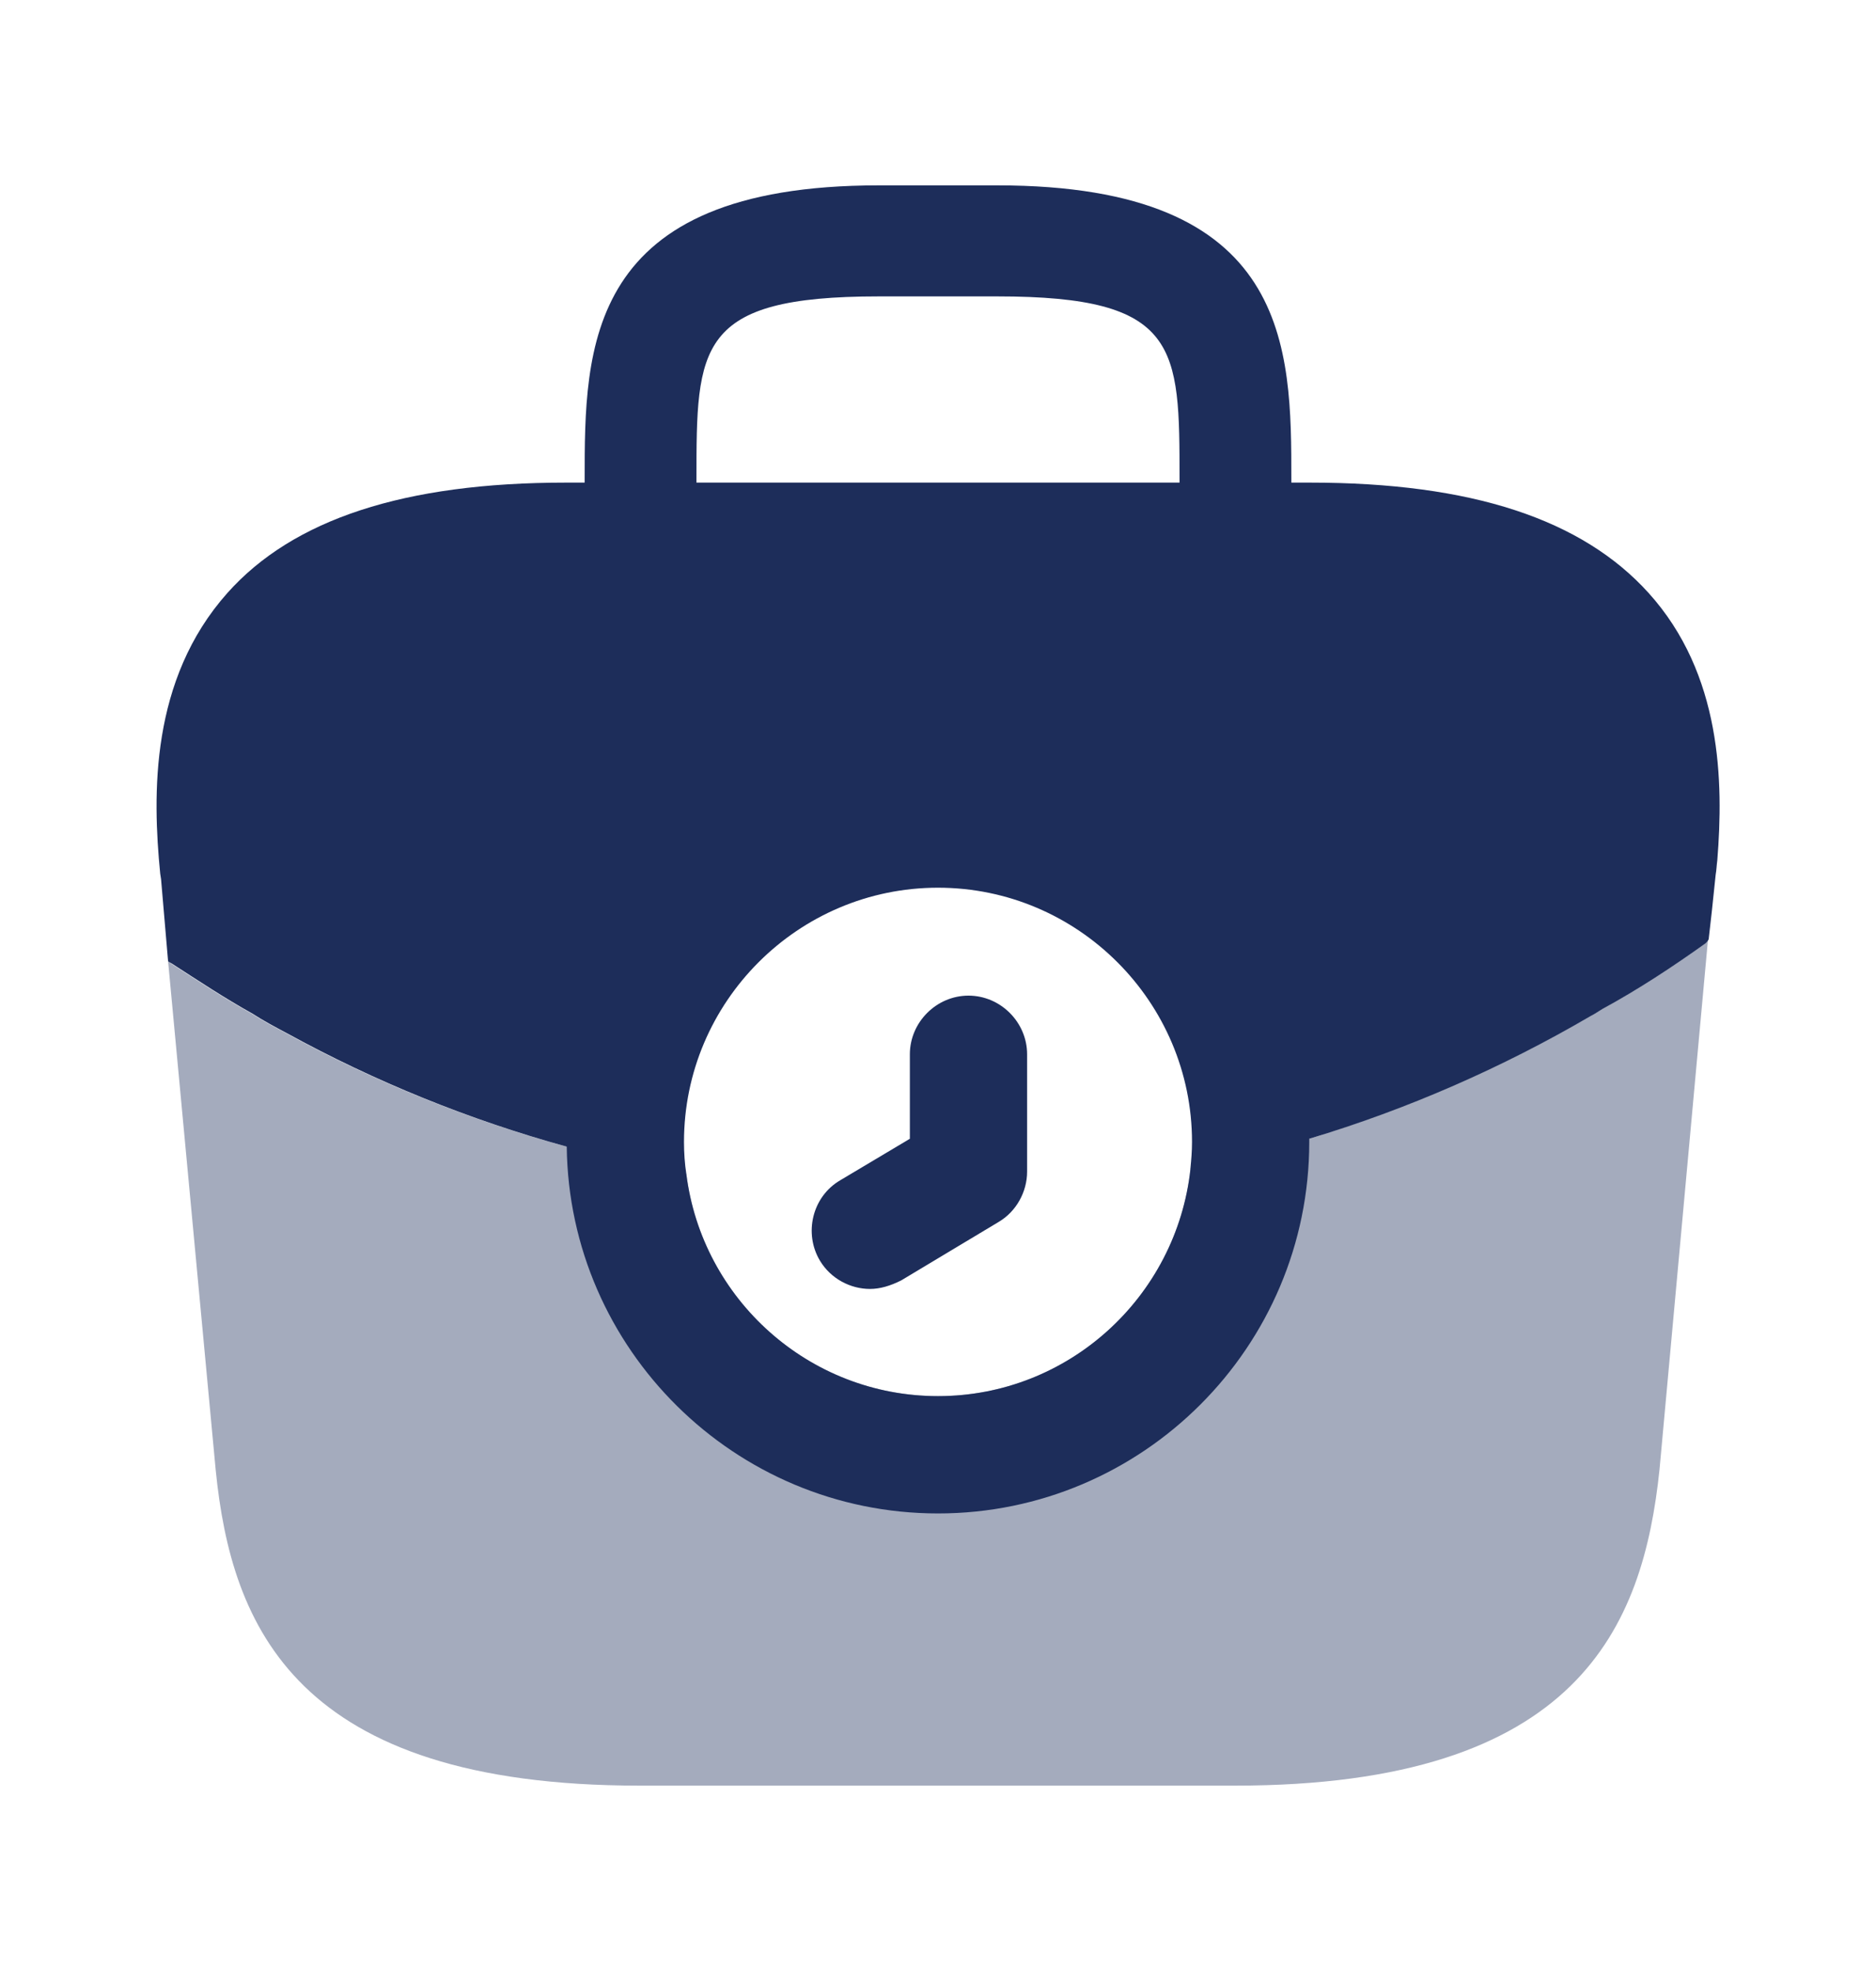 <svg width="20" height="21" viewBox="0 0 20 21" fill="none" xmlns="http://www.w3.org/2000/svg">
<path d="M9.275 13.733C9.067 13.733 8.858 13.625 8.742 13.433C8.567 13.142 8.658 12.75 8.958 12.575L9.7 12.133V11.233C9.7 10.892 9.983 10.608 10.325 10.608C10.667 10.608 10.95 10.892 10.95 11.233V12.483C10.95 12.7 10.833 12.908 10.65 13.017L9.608 13.642C9.492 13.7 9.383 13.733 9.275 13.733Z" fill="#1D2D5A"/>
<path opacity="0.4" d="M18.209 10.008L17.692 15.658C17.517 17.325 16.834 19.025 13.167 19.025H6.817C3.15 19.025 2.467 17.325 2.3 15.667L1.792 10.242C1.8 10.25 1.809 10.258 1.825 10.267C2.109 10.45 2.384 10.633 2.684 10.8C2.8 10.875 2.925 10.942 3.05 11.008C3.992 11.525 5 11.933 6.042 12.217C6.459 12.342 6.884 12.433 7.317 12.508C7.484 13.842 8.625 14.875 10 14.875C11.392 14.875 12.542 13.817 12.692 12.458V12.45C13.117 12.367 13.542 12.258 13.959 12.133C15 11.808 16.009 11.375 16.95 10.825C17 10.8 17.042 10.775 17.075 10.75C17.459 10.542 17.825 10.3 18.175 10.05C18.192 10.042 18.2 10.025 18.209 10.008Z" fill="#1D2D5A"/>
<path d="M17.575 6.317C16.866 5.533 15.691 5.142 13.966 5.142H13.767V5.108C13.767 3.708 13.767 1.975 10.633 1.975H9.367C6.233 1.975 6.233 3.708 6.233 5.108V5.142H6.033C4.308 5.142 3.125 5.533 2.425 6.317C1.6 7.242 1.625 8.467 1.708 9.308L1.717 9.367L1.792 10.242C1.8 10.25 1.817 10.258 1.833 10.267C2.117 10.45 2.392 10.633 2.692 10.8C2.808 10.875 2.933 10.942 3.058 11.008C4 11.525 5.008 11.933 6.042 12.217C6.067 14.375 7.833 16.125 10 16.125C12.183 16.125 13.958 14.35 13.958 12.167V12.133C15.008 11.817 16.017 11.375 16.958 10.825C17.008 10.8 17.041 10.775 17.083 10.75C17.466 10.542 17.833 10.3 18.183 10.05C18.192 10.042 18.208 10.025 18.216 10.008L18.25 9.708L18.291 9.317C18.3 9.267 18.3 9.225 18.308 9.167C18.375 8.333 18.358 7.183 17.575 6.317ZM7.425 5.108C7.425 3.692 7.425 3.158 9.367 3.158H10.633C12.575 3.158 12.575 3.692 12.575 5.108V5.142H7.425V5.108ZM10 14.875C8.625 14.875 7.483 13.842 7.317 12.508C7.3 12.4 7.292 12.283 7.292 12.167C7.292 10.675 8.508 9.458 10 9.458C11.492 9.458 12.708 10.675 12.708 12.167C12.708 12.267 12.7 12.358 12.691 12.45V12.458C12.541 13.817 11.392 14.875 10 14.875Z" fill="#1D2D5A"/>
</svg>

